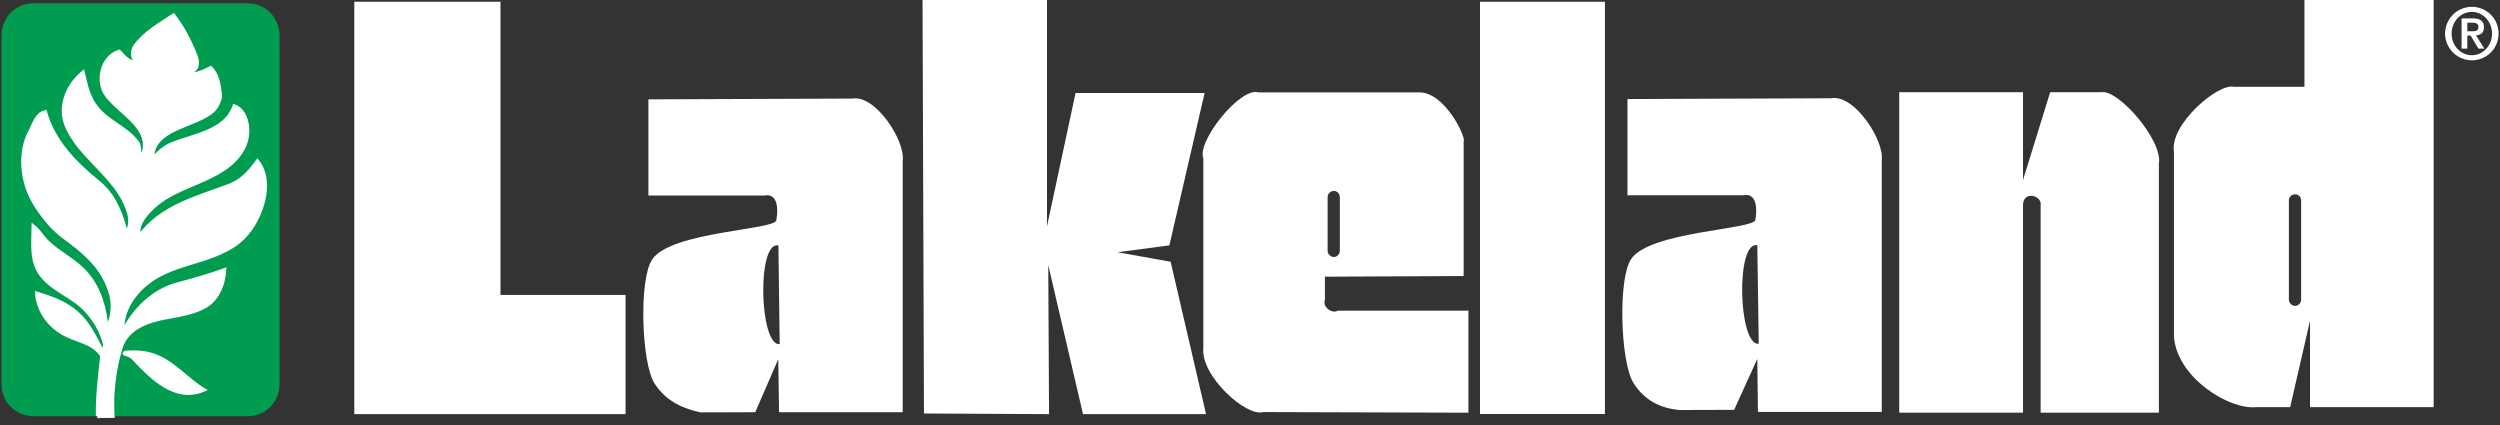 <svg version="1.2" xmlns="http://www.w3.org/2000/svg" viewBox="0 0 1575 268" width="1575" height="268">
	<rect x="0" y="0" width="1575" height="268" fill="#333333" stroke="none"/>
	<title>lakeland-svg</title>
	<style>
		.s0 { fill: #ffffff } 
		.s1 { fill: #009d50 } 
		.s2 { fill: #fefefe } 
		.s3 { fill: #ffffff;stroke: #fefefe;stroke-width: 2.2 } 
	</style>
	<g id="Layer">
		<g id="Layer">
			<path id="Layer" fill-rule="evenodd" class="s0" d="m537 62.1c14.6-2.5 33.4 26.6 31.7 39.1v158.5h-77.9l-0.5-33.4-14.5 33.4-34.4 0.1c-10.6-2.2-22.1-7-29.2-18.5-8.1-13-9.8-65.4-1.3-77.9 11.9-17.6 77.3-18.5 78.2-24.6 3-18.4-7.2-15.7-7-15.6h-73.6v-60.6zm-46.6 92.5c-13.7-2.9-12 63.5 0.8 62.2zm169.2-12l18-84h81.3l-22.2 96-32.6 4.3 33.4 6 22.3 96h-77.5l-21.9-93.9 0.5 93.9-78.8-0.4-0.9-260.6h78.4v58.7zm265.5 53.1v64.3l-129.4-0.4c-10.4 3.2-39.3-22.6-37.6-40.3v-119.6c-4.3-10.3 23.1-45 34.7-41.5h101c16.5-0.5 30.1 28.8 28.3 30.8v84.9l-86.1 0.4h-1.3v14.6c-1.7 4.7 4.7 9 8.1 6.8 0.1 0 82.3 0 82.3 0zm-88.7-37.7c0 1 0.4 2 1.2 2.7 0.7 0.8 1.7 1.2 2.7 1.2 1 0 2-0.4 2.7-1.2 0.7-0.7 1.1-1.7 1.1-2.7v-33.8c0-1-0.4-2-1.1-2.8-0.7-0.7-1.7-1.1-2.7-1.1-1 0-2 0.4-2.7 1.1-0.8 0.8-1.2 1.8-1.2 2.8zm-613.2-156.9h92.1v184.7h78.8v75.1h-170.9zm709.2 0h78.7v259.7h-78.7zm391.3 57c10.7-2.2 39 30.4 36.4 45v156.9h-74.5v-130.3c1.3-6.9-11.5-9.9-11.1 0v130.3h-78v-201.9h78v55.3l17.1-55.3zm209.5-58.3v256.7h-77.9v-54.4l-12.5 54.4h-21.4c-17.1 1.8-50.1-18.8-51.8-44.5v-116.2c-3-17.6 28.3-43.7 37.7-41.1h44.5v-54.9zm-83.5 126.4c0-1-0.4-2-1.1-2.7-0.7-0.7-1.7-1.1-2.7-1.1-1 0-2 0.4-2.7 1.1-0.8 0.7-1.2 1.7-1.2 2.7v62.6c0 1 0.4 2 1.2 2.7 0.7 0.8 1.7 1.2 2.7 1.2 1 0 2-0.4 2.7-1.2 0.7-0.7 1.1-1.7 1.1-2.7zm-264.2-25.3v158.6h-78l-0.4-33.4-14.6 32.1-34.3 0.1c-11.6-1-22.1-5.7-29.2-17.2-8.1-13-9.8-65.4-1.4-77.9 11.9-17.6 77.4-18.5 78.3-24.7 2.9-18.3-7.3-15.6-7.1-15.5h-73.5v-60.6l128.5-0.5c14.5-2.6 33.4 26.6 31.7 39zm-77.5 115.7l-0.9-62.1c-13.7-3-12 63.4 0.9 62.1z"/>
		</g>
		<g id="Layer">
			<path id="Layer" class="s1" d="m176.1 242.4c0 2.6-0.6 5.2-1.6 7.6-1 2.4-2.4 4.6-4.3 6.4-1.8 1.9-4 3.3-6.4 4.3-2.4 1-5 1.5-7.6 1.5h-135.3c-2.6 0-5.2-0.5-7.6-1.5-2.4-1-4.6-2.4-6.5-4.3-1.8-1.8-3.3-4-4.3-6.4-1-2.4-1.5-5-1.5-7.6v-220.4c0-2.6 0.5-5.2 1.5-7.6 1-2.4 2.5-4.6 4.3-6.5 1.9-1.8 4.1-3.3 6.5-4.3 2.4-1 5-1.5 7.6-1.5h135.3c2.6 0 5.2 0.5 7.6 1.5 2.4 1 4.6 2.5 6.4 4.3 1.9 1.9 3.3 4.1 4.3 6.5 1 2.4 1.6 5 1.6 7.6z"/>
			<path id="Layer" class="s2" d="m61.5 262.2c-0.3-12.6 1.4-25.4 2.7-38-4.8-8-14.4-9.2-22.3-13-10.4-5.1-17.9-14.9-18.7-26.4 9 2.8 17.7 5.7 25.2 12.3 7.7 6.8 11.5 15.5 16.1 24.2 1-1.4 1.8-3 1.4-4.5-1.9-8-6-14.9-11.5-21-8.5-9.4-21.1-12.7-28.6-22.8-6.5-8.6-4.9-20.2-4.8-30.5 3.6 2.8 5.7 6.9 9.1 10.1 7.9 7.5 17.5 11.6 24.5 19.8 8.5 10 11.7 22.5 12.8 35.1q0.9-1.8 1.5-3.7 0.6-1.9 1.1-3.9 0.4-1.9 0.6-3.9 0.2-2 0.2-4c-0.1-4-1.2-8.1-2.8-12-5.2-13.1-15.7-21.8-27-30.1-7.3-5.3-12.6-11.7-17.6-19.1-3.7-5.7-6.4-11.6-7.8-18.2-2.1-10.2-1.5-20.8 3.4-29.9 2.4-4.4 3.9-10.9 9.5-12.2 5.2 18.3 18.2 31.9 33.4 44.2 10.5 8.5 14.8 20.6 17.8 32.9 1.9-3.8 2.7-8.2 1.8-12-3.4-14.1-14-24.1-23.9-34.6-6.1-6.4-11.5-12.6-15.2-20.6-6-12.6-0.1-26.6 9.9-34.8 1.5 6.2 2.6 12.2 5.9 18.2 6.9 12.3 20.2 15.3 28.3 25.8 2.2 2.9 0.5 6.8 2.7 9.6 8.4-17.8-12.9-27-22-39.1-6.6-8.7-3.2-24.3 7.9-27.7 2.9 3.3 7.1 7.9 11.7 6.9-4.2-2.1-3.8-7.5-1.6-10.5 6.4-8.5 15.5-13.5 24.1-19.2 5.5 7 9.5 14.7 13 22.9 1.2 2.9 2.7 6.1 1.6 9.4-0.8 2.4-3.3 3.3-5.5 4.2 0.7 1.2 1.9 0.8 2.9 0.7 4.2-0.5 7.8-2.2 11.5-4.1 4.4 4.5 5.2 10.8 6 17 0.2 1.8-0.6 3.4-1.2 5-1.6 4.4-5.2 6.9-9.4 9.1-12.4 6.6-32.9 9.6-32.1 26.6 3.2-3.9 6.7-7.3 11.5-9.4 14.2-6 34.4-7.9 40-24.2 7.3 2.6 9.4 13 8 20-2.2 10.4-10.1 17.6-19.5 22.7-14.4 7.9-29.8 10.9-41.3 22.7-4.2 4.3-8.9 10.1-7 16.7 13.5-18.8 36.4-24.4 57.1-32.2 7.4-2.8 12.7-8.8 17.3-15.2 7.6 9.6 5.3 23.5 0.7 33.9-3.9 8.8-9.7 16.2-18.6 21.1-13.6 7.6-27.7 9.1-41.4 15.6-14.6 6.9-26.6 20.5-25.7 37.4 7.2-14.5 19.2-26.5 35-30.6 10-2.7 19.7-5.4 29.3-8.9-0.6 9.4-4.5 19.2-13.4 23.7-7.1 3.6-14.6 4.8-22.5 6.2-12.5 2.2-25.8 6.7-29.6 19.6q-1.5 5.2-2.6 10.5-1.1 5.3-1.7 10.7-0.6 5.3-0.8 10.7-0.1 5.4 0.2 10.8c0 0-9.6 0-9.6 0z"/>
			<path id="Layer" class="s3" d="m61.5 262.2c-0.3-12.6 1.4-25.4 2.7-38-4.8-8-14.4-9.2-22.3-13-10.4-5.1-17.9-14.9-18.7-26.4 9 2.8 17.7 5.7 25.2 12.3 7.7 6.8 11.5 15.5 16.1 24.2 1-1.4 1.8-3 1.4-4.5-1.9-8-6-14.9-11.5-21-8.5-9.4-21.1-12.7-28.6-22.8-6.5-8.6-4.9-20.2-4.8-30.5 3.6 2.8 5.7 6.9 9.1 10.1 7.9 7.5 17.5 11.6 24.5 19.8 8.5 10 11.7 22.5 12.8 35.1q0.9-1.8 1.5-3.7 0.6-1.9 1.1-3.9 0.4-1.9 0.6-3.9 0.2-2 0.2-4c-0.1-4-1.2-8.1-2.8-12-5.2-13.1-15.7-21.8-27-30.1-7.3-5.3-12.6-11.7-17.6-19.1-3.7-5.7-6.4-11.6-7.8-18.2-2.1-10.2-1.5-20.8 3.4-29.9 2.4-4.4 3.9-10.9 9.5-12.2 5.2 18.3 18.2 31.9 33.4 44.2 10.5 8.5 14.8 20.6 17.8 32.9 1.9-3.8 2.7-8.2 1.8-12-3.4-14.1-14-24.1-23.9-34.6-6.1-6.4-11.5-12.6-15.2-20.6-6-12.6-0.1-26.6 9.9-34.8 1.5 6.2 2.6 12.2 5.9 18.2 6.9 12.3 20.2 15.3 28.3 25.8 2.2 2.9 0.5 6.8 2.7 9.6 8.4-17.8-12.9-27-22-39.1-6.6-8.7-3.2-24.3 7.9-27.7 2.9 3.3 7.1 7.9 11.7 6.9-4.2-2.1-3.8-7.5-1.6-10.5 6.4-8.5 15.5-13.5 24.1-19.2 5.5 7 9.5 14.7 13 22.9 1.2 2.9 2.7 6.1 1.6 9.4-0.8 2.4-3.3 3.3-5.5 4.2 0.7 1.2 1.9 0.8 2.9 0.7 4.2-0.5 7.8-2.2 11.5-4.1 4.4 4.5 5.2 10.8 6 17 0.2 1.8-0.6 3.4-1.2 5-1.6 4.4-5.2 6.9-9.4 9.1-12.4 6.6-32.9 9.6-32.1 26.6 3.2-3.9 6.7-7.3 11.5-9.4 14.2-6 34.4-7.9 40-24.2 7.3 2.6 9.4 13 8 20-2.2 10.4-10.1 17.6-19.5 22.7-14.4 7.9-29.8 10.9-41.3 22.7-4.2 4.3-8.9 10.1-7 16.7 13.5-18.8 36.4-24.4 57.1-32.2 7.4-2.8 12.7-8.8 17.3-15.2 7.6 9.6 5.3 23.5 0.7 33.9-3.9 8.8-9.7 16.2-18.6 21.1-13.6 7.6-27.7 9.1-41.4 15.6-14.6 6.9-26.6 20.5-25.7 37.4 7.2-14.5 19.2-26.5 35-30.6 10-2.7 19.7-5.4 29.3-8.9-0.6 9.4-4.5 19.2-13.4 23.7-7.1 3.6-14.6 4.8-22.5 6.2-12.5 2.2-25.8 6.7-29.6 19.6q-1.5 5.2-2.6 10.5-1.1 5.3-1.7 10.7-0.6 5.3-0.8 10.7-0.1 5.4 0.2 10.8c0 0-9.6 0-9.6 0z"/>
			<path id="Layer" class="s2" d="m97.6 224.1c12.2 4.6 20.1 15.1 30.9 21.5-18 7.8-33.1-7.7-44.7-20.1-1.3-1.3-3.3-2.1-5.4-2.6-0.2-0.1 0.2-0.8 0.7-0.9 6.4-0.4 12.3-0.2 18.5 2.1z"/>
			<path id="Layer" class="s3" d="m97.6 224.1c12.2 4.6 20.1 15.1 30.9 21.5-18 7.8-33.1-7.7-44.7-20.1-1.3-1.3-3.3-2.1-5.4-2.6-0.2-0.1 0.2-0.8 0.7-0.9 6.4-0.4 12.3-0.2 18.5 2.1z"/>
			<path id="Layer" fill-rule="evenodd" class="s0" d="m1545.4 33.1c-3.2-3.2-5-7.5-5-11.9 0-4.5 1.8-8.8 5-12 3.1-3.1 7.4-4.9 11.9-4.9 4.5 0 8.7 1.8 11.9 4.9 3.2 3.2 4.9 7.5 4.9 12 0 4.4-1.7 8.7-4.9 11.9-3.2 3.1-7.4 4.9-11.9 4.9-4.5 0-8.8-1.8-11.9-4.9zm24.6-11.9c0-7.6-5.7-13.7-12.7-13.7-7.1 0-12.8 6.1-12.8 13.7 0 7.5 5.7 13.6 12.8 13.6 7 0 12.7-6.1 12.7-13.6zm-19.2-9.6h7.1c4.6 0 7 1.6 7 5.6 0 3.2-1.8 4.8-5 5.1l5.2 8.3h-3.7l-4.9-8.2h-2.1v8.2h-3.6c0 0.1 0-19 0-19zm3.6 8.1h3.1c2.1 0 3.9-0.2 3.9-2.8 0-2.3-2.1-2.6-3.9-2.6h-3.1z"/>
		</g>
	</g>
</svg>